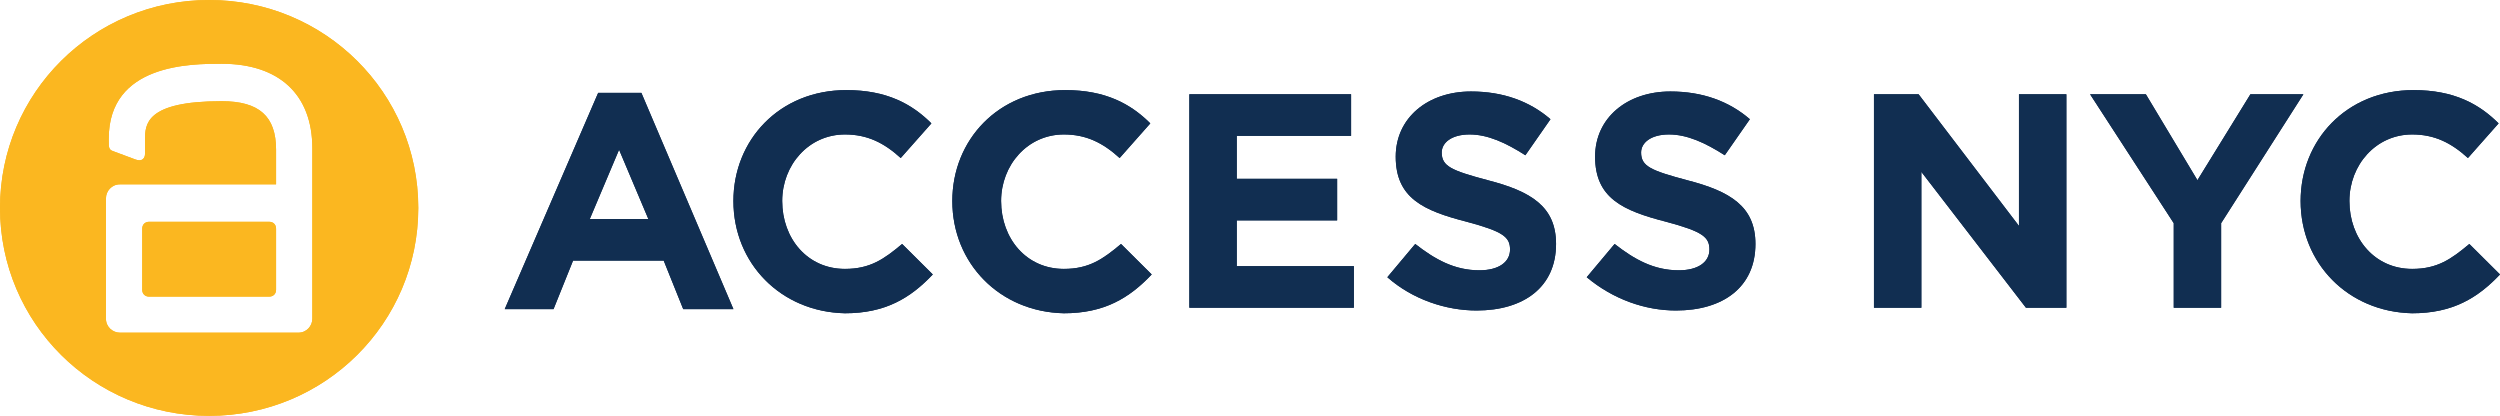 <svg width="505" height="84" viewBox="0 0 505 84" fill="none" xmlns="http://www.w3.org/2000/svg">
<path d="M63.09 64.4C63.09 65.8 61.963 67.2 60.273 67.2H24.222C22.814 67.2 21.405 66.08 21.405 64.4V40.04C21.405 38.64 22.532 37.24 24.222 37.24H55.767V30.24C55.767 23.52 52.387 20.44 44.782 20.44C29.292 20.44 29.292 25.2 29.292 28.28V31.08C29.292 31.92 28.728 32.76 27.32 32.2L22.814 30.52C21.969 30.24 21.969 29.68 21.969 28.56V28C21.969 12.88 38.586 12.88 44.782 12.88C56.33 12.88 63.09 19.04 63.09 29.96V64.4ZM42.248 0C18.871 0 0 18.76 0 42C0 65.24 18.871 84 42.248 84C65.625 84 84.495 65.24 84.495 42C84.495 18.76 65.625 0 42.248 0ZM54.359 44.8H30.137C29.292 44.8 28.728 45.36 28.728 46.2V58.52C28.728 59.36 29.292 59.92 30.137 59.92H54.359C55.204 59.92 55.767 59.36 55.767 58.52V46.2C55.767 45.36 55.204 44.8 54.359 44.8Z" fill="#FBB720"/>
<path d="M130.968 44.24L125.053 30.24L119.138 44.24H130.968ZM120.828 18.76H129.559L148.148 62.44H138.009L134.066 52.64H115.758L111.815 62.44H101.958L120.828 18.76Z" fill="#112E51"/>
<path d="M148.148 40.6C148.148 28.28 157.443 18.2 170.962 18.2C179.13 18.2 184.2 21 188.143 24.92L181.946 31.92C178.567 28.84 175.187 27.16 170.68 27.16C163.357 27.16 158.006 33.32 158.006 40.6C158.006 48.16 163.076 54.32 170.68 54.32C175.75 54.32 178.567 52.36 182.228 49.28L188.424 55.44C183.918 60.2 178.848 63.28 170.68 63.28C157.724 63 148.148 53.2 148.148 40.6Z" fill="#112E51"/>
<path d="M192.368 40.6C192.368 28.28 201.662 18.2 215.181 18.2C223.349 18.2 228.419 21 232.362 24.92L226.166 31.92C222.786 28.84 219.406 27.16 214.9 27.16C207.577 27.16 202.225 33.32 202.225 40.6C202.225 48.16 207.295 54.32 214.9 54.32C219.969 54.32 222.786 52.36 226.447 49.28L232.644 55.44C228.137 60.2 223.067 63.28 214.9 63.28C201.944 63 192.368 53.2 192.368 40.6Z" fill="#112E51"/>
<path d="M240.248 19.04H272.92V27.44H249.824V36.12H270.103V44.52H249.824V53.76H273.483V62.16H240.248V19.04Z" fill="#112E51"/>
<path d="M280.243 56L285.876 49.28C289.819 52.36 293.762 54.6 298.832 54.6C302.775 54.6 305.028 52.92 305.028 50.4C305.028 47.88 303.62 46.76 296.297 44.8C287.566 42.56 281.933 40.04 281.933 31.64C281.933 23.8 288.41 18.48 297.142 18.48C303.62 18.48 308.971 20.44 313.196 24.08L308.126 31.36C304.183 28.84 300.521 27.16 296.86 27.16C293.199 27.16 291.227 28.84 291.227 30.8C291.227 33.6 293.199 34.44 300.521 36.4C309.253 38.64 314.322 41.72 314.322 49.28C314.322 57.96 307.844 62.72 298.268 62.72C292.072 62.72 285.312 60.48 280.243 56Z" fill="#112E51"/>
<path d="M320.519 56L326.152 49.28C330.095 52.36 334.038 54.6 339.108 54.6C343.051 54.6 345.304 52.92 345.304 50.4C345.304 47.88 343.896 46.76 336.573 44.8C327.842 42.56 322.209 40.04 322.209 31.64C322.209 23.8 328.687 18.48 337.418 18.48C343.896 18.48 349.247 20.44 353.472 24.08L348.402 31.36C344.459 28.84 340.798 27.16 337.136 27.16C333.475 27.16 331.503 28.84 331.503 30.8C331.503 33.6 333.475 34.44 340.798 36.4C349.529 38.64 354.598 41.72 354.598 49.28C354.598 57.96 348.12 62.72 338.544 62.72C332.348 62.72 325.87 60.48 320.519 56Z" fill="#112E51"/>
<path d="M378.539 19.04H387.552L407.83 45.64V19.04H417.407V62.16H409.239L388.115 34.72V62.16H378.539V19.04Z" fill="#112E51"/>
<path d="M439.094 45.08L422.195 19.04H433.461L443.882 36.4L454.585 19.04H465.287L448.67 45.08V62.16H439.094V45.08Z" fill="#112E51"/>
<path d="M464.724 40.6C464.724 28.28 474.018 18.2 487.538 18.2C495.706 18.2 500.775 21 504.718 24.92L498.522 31.92C495.142 28.84 491.762 27.16 487.256 27.16C479.933 27.16 474.582 33.32 474.582 40.6C474.582 48.16 479.651 54.32 487.256 54.32C492.326 54.32 495.142 52.36 498.804 49.28L505 55.44C500.494 60.2 495.424 63.28 487.256 63.28C474.3 63 464.724 53.2 464.724 40.6Z" fill="#112E51"/>
<path d="M63.09 64.4C63.09 65.8 61.963 67.2 60.273 67.2H24.222C22.814 67.2 21.405 66.08 21.405 64.4V40.04C21.405 38.64 22.532 37.24 24.222 37.24H55.767V30.24C55.767 23.52 52.387 20.44 44.782 20.44C29.292 20.44 29.292 25.2 29.292 28.28V31.08C29.292 31.92 28.728 32.76 27.32 32.2L22.814 30.52C21.969 30.24 21.969 29.68 21.969 28.56V28C21.969 12.88 38.586 12.88 44.782 12.88C56.33 12.88 63.09 19.04 63.09 29.96V64.4ZM42.248 0C18.871 0 0 18.76 0 42C0 65.24 18.871 84 42.248 84C65.625 84 84.495 65.24 84.495 42C84.495 18.76 65.625 0 42.248 0ZM54.359 44.8H30.137C29.292 44.8 28.728 45.36 28.728 46.2V58.52C28.728 59.36 29.292 59.92 30.137 59.92H54.359C55.204 59.92 55.767 59.36 55.767 58.52V46.2C55.767 45.36 55.204 44.8 54.359 44.8Z" fill="#FBB720"/>
<path d="M130.968 44.24L125.053 30.24L119.138 44.24H130.968ZM120.828 18.76H129.559L148.148 62.44H138.009L134.066 52.64H115.758L111.815 62.44H101.958L120.828 18.76Z" fill="#112E51"/>
<path d="M148.148 40.6C148.148 28.28 157.443 18.2 170.962 18.2C179.13 18.2 184.2 21 188.143 24.92L181.946 31.92C178.567 28.84 175.187 27.16 170.68 27.16C163.357 27.16 158.006 33.32 158.006 40.6C158.006 48.16 163.076 54.32 170.68 54.32C175.75 54.32 178.567 52.36 182.228 49.28L188.424 55.44C183.918 60.2 178.848 63.28 170.68 63.28C157.724 63 148.148 53.2 148.148 40.6Z" fill="#112E51"/>
<path d="M192.368 40.6C192.368 28.28 201.662 18.2 215.181 18.2C223.349 18.2 228.419 21 232.362 24.92L226.166 31.92C222.786 28.84 219.406 27.16 214.9 27.16C207.577 27.16 202.225 33.32 202.225 40.6C202.225 48.16 207.295 54.32 214.9 54.32C219.969 54.32 222.786 52.36 226.447 49.28L232.644 55.44C228.137 60.2 223.067 63.28 214.9 63.28C201.944 63 192.368 53.2 192.368 40.6Z" fill="#112E51"/>
<path d="M240.248 19.04H272.92V27.44H249.824V36.12H270.103V44.52H249.824V53.76H273.483V62.16H240.248V19.04Z" fill="#112E51"/>
<path d="M280.243 56L285.876 49.28C289.819 52.36 293.762 54.6 298.832 54.6C302.775 54.6 305.028 52.92 305.028 50.4C305.028 47.88 303.62 46.76 296.297 44.8C287.566 42.56 281.933 40.04 281.933 31.64C281.933 23.8 288.41 18.48 297.142 18.48C303.62 18.48 308.971 20.44 313.196 24.08L308.126 31.36C304.183 28.84 300.521 27.16 296.86 27.16C293.199 27.16 291.227 28.84 291.227 30.8C291.227 33.6 293.199 34.44 300.521 36.4C309.253 38.64 314.322 41.72 314.322 49.28C314.322 57.96 307.844 62.72 298.268 62.72C292.072 62.72 285.312 60.48 280.243 56Z" fill="#112E51"/>
<path d="M320.519 56L326.152 49.28C330.095 52.36 334.038 54.6 339.108 54.6C343.051 54.6 345.304 52.92 345.304 50.4C345.304 47.88 343.896 46.76 336.573 44.8C327.842 42.56 322.209 40.04 322.209 31.64C322.209 23.8 328.687 18.48 337.418 18.48C343.896 18.48 349.247 20.44 353.472 24.08L348.402 31.36C344.459 28.84 340.798 27.16 337.136 27.16C333.475 27.16 331.503 28.84 331.503 30.8C331.503 33.6 333.475 34.44 340.798 36.4C349.529 38.64 354.598 41.72 354.598 49.28C354.598 57.96 348.12 62.72 338.544 62.72C332.348 62.72 325.87 60.48 320.519 56Z" fill="#112E51"/>
<path d="M378.539 19.04H387.552L407.83 45.64V19.04H417.407V62.16H409.239L388.115 34.72V62.16H378.539V19.04Z" fill="#112E51"/>
<path d="M439.094 45.08L422.195 19.04H433.461L443.882 36.4L454.585 19.04H465.287L448.67 45.08V62.16H439.094V45.08Z" fill="#112E51"/>
<path d="M464.724 40.6C464.724 28.28 474.018 18.2 487.538 18.2C495.706 18.2 500.775 21 504.718 24.92L498.522 31.92C495.142 28.84 491.762 27.16 487.256 27.16C479.933 27.16 474.582 33.32 474.582 40.6C474.582 48.16 479.651 54.32 487.256 54.32C492.326 54.32 495.142 52.36 498.804 49.28L505 55.44C500.494 60.2 495.424 63.28 487.256 63.28C474.3 63 464.724 53.2 464.724 40.6Z" fill="#112E51"/>
</svg>
